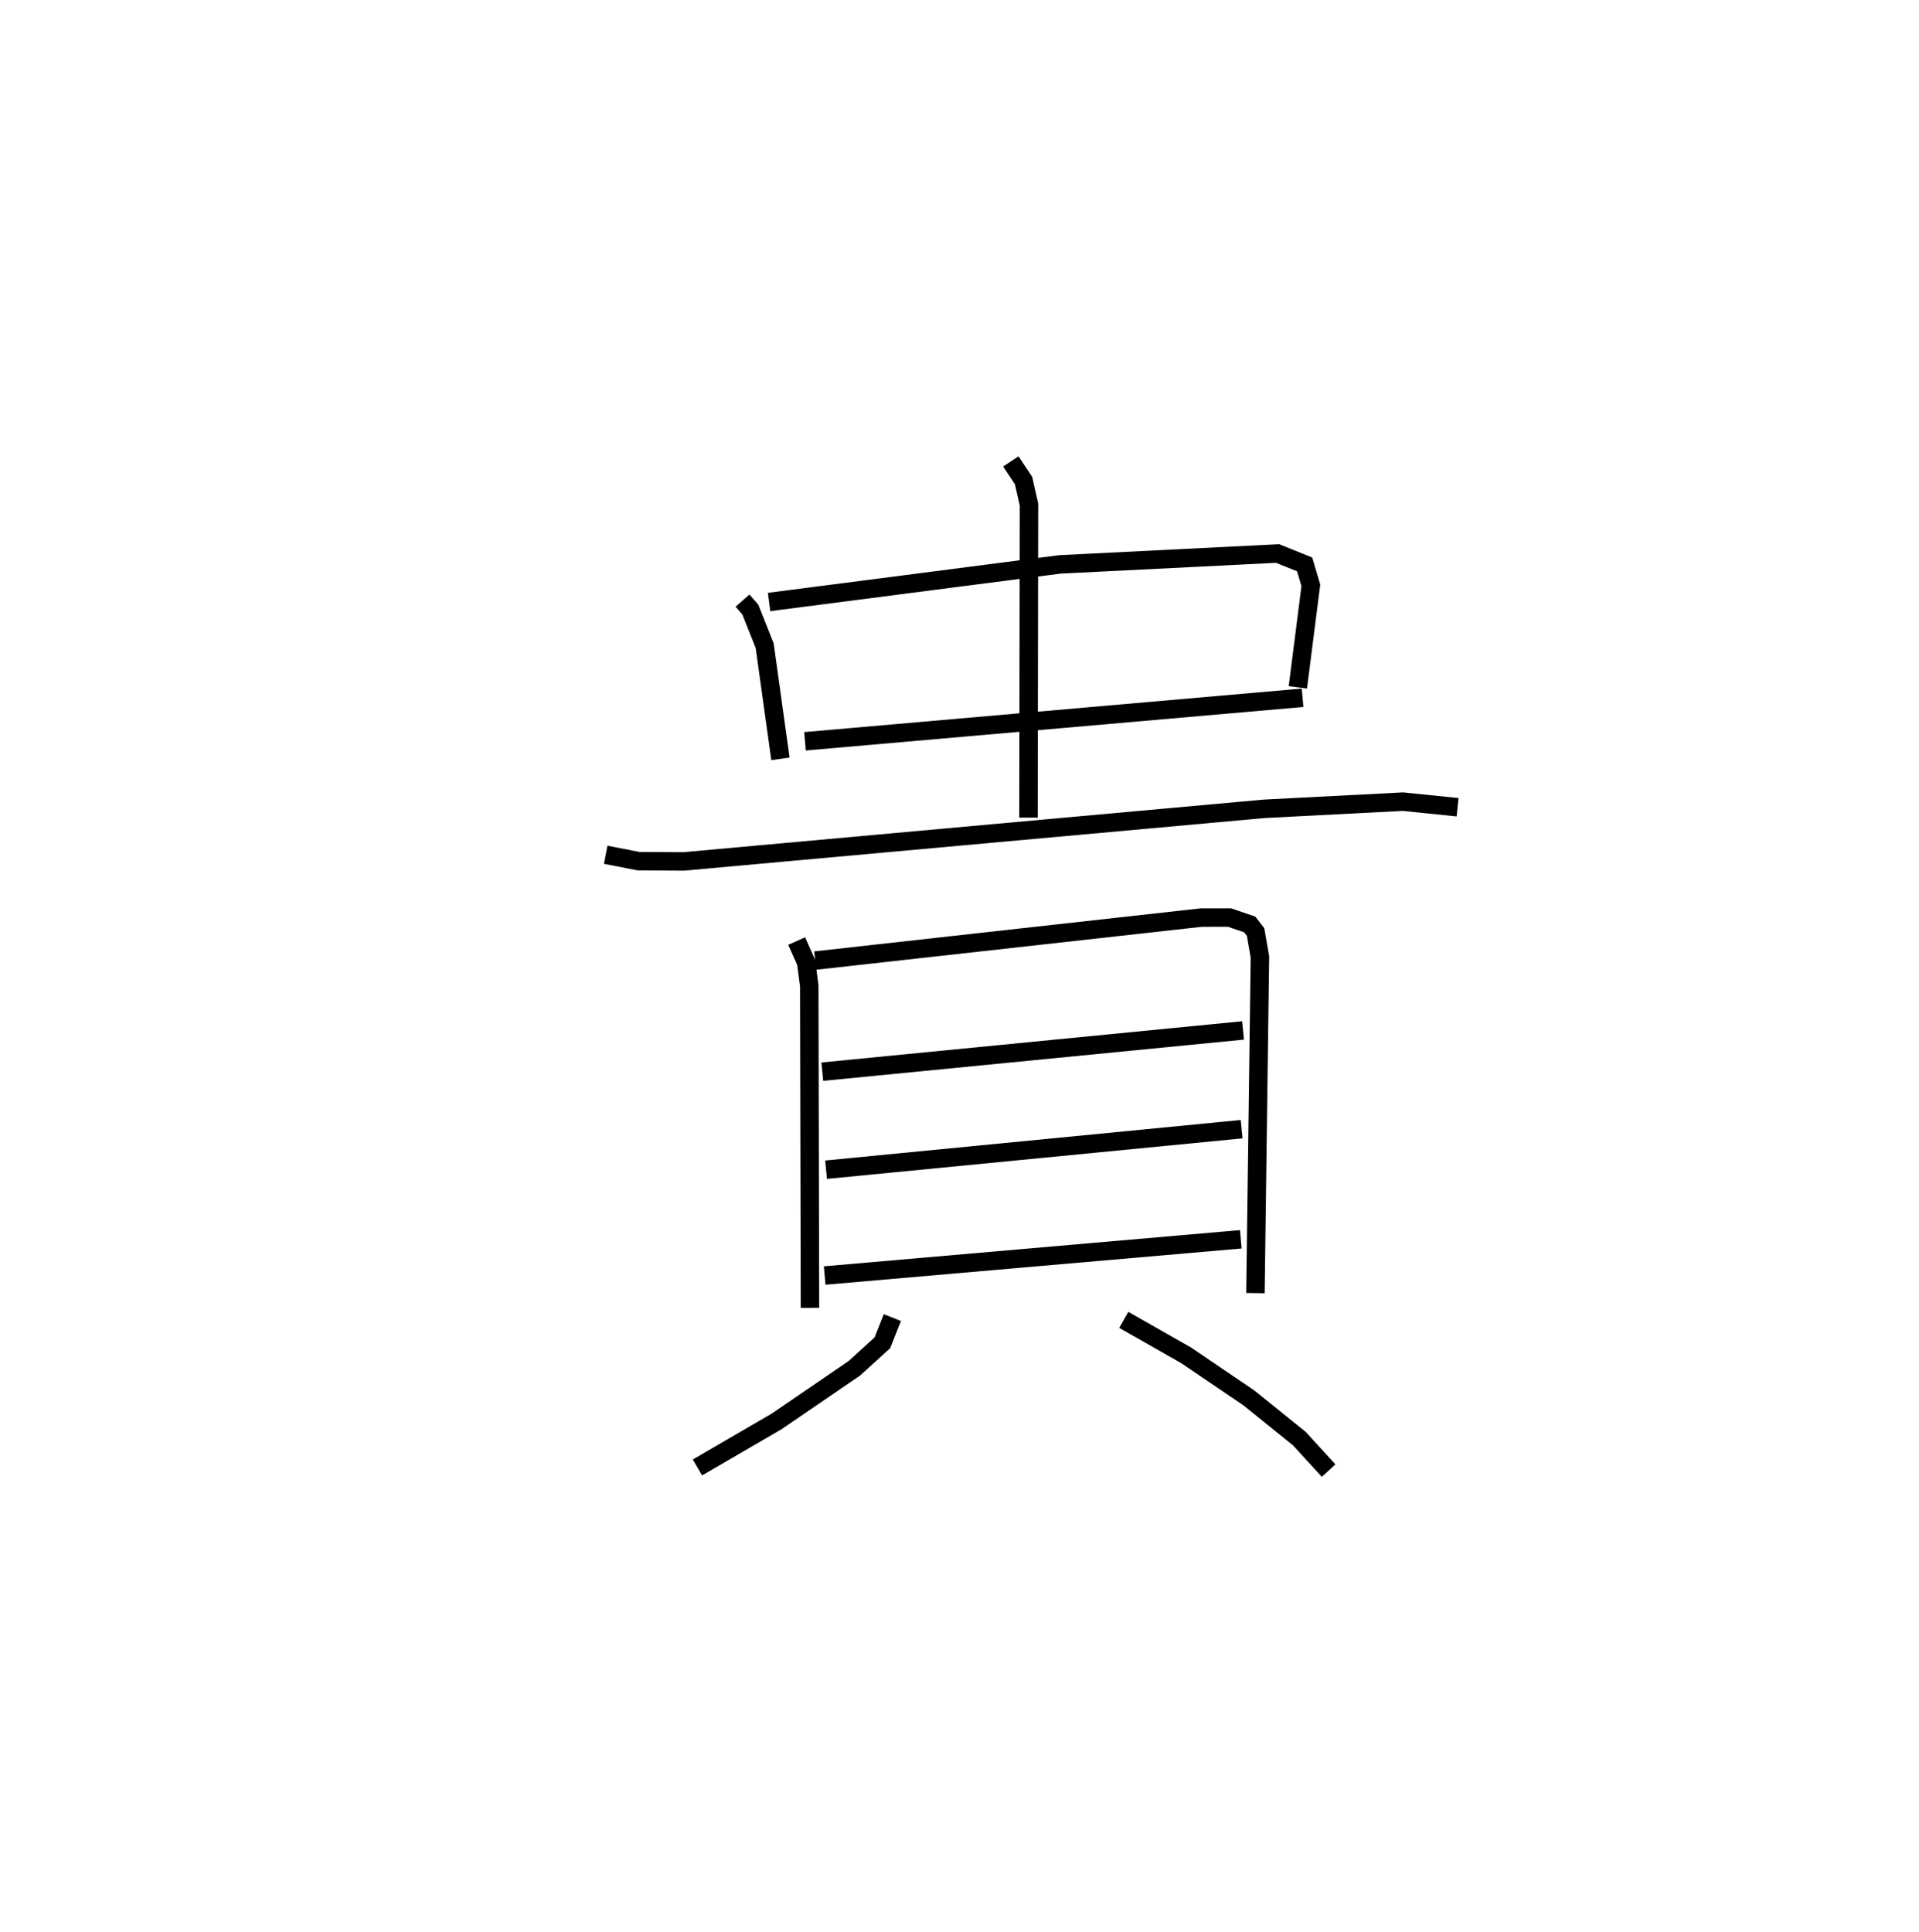 <?xml version="1.0" encoding="utf-8" ?>
<svg baseProfile="full" height="104.68" version="1.1" width="103.969" xmlns="http://www.w3.org/2000/svg" xmlns:ev="http://www.w3.org/2001/xml-events" xmlns:xlink="http://www.w3.org/1999/xlink"><defs /><rect fill="white" height="104.68" width="103.969" x="0" y="0" /><path d="M25,26.504 m0.0,0.0 m15.228,6.038 l0.424,0.484 0.777,1.957 l0.855,6.132 m-0.615,-8.499 l15.747,-2.036 11.801,-0.591 l1.467,0.591 0.336,1.133 l-0.703,5.527 m-26.704,2.924 l26.959,-2.358 m-15.807,-12.807 l0.688,1.035 0.296,1.306 l-0.027,16.96 m-22.906,2.012 l1.787,0.348 2.445,0.012 l31.431,-2.849 7.529,-0.389 l2.963,0.303 m-35.809,7.251 l0.515,1.154 0.167,1.274 l0.039,17.443 m0.284,-18.815 l20.92,-2.329 1.529,-0.001 l1.093,0.374 0.317,0.411 l0.235,1.355 -0.243,18.207 m-23.467,-11.997 l22.796,-2.234 m-22.592,7.545 l22.514,-2.195 m-22.589,7.929 l22.546,-1.963 m-18.877,4.242 l-0.543,1.367 -1.512,1.375 l-4.22,2.886 -4.288,2.492 m23.099,-7.996 l3.383,1.924 3.382,2.294 l2.752,2.22 1.582,1.729 " fill="none" stroke="black" stroke-width="1" /></svg>